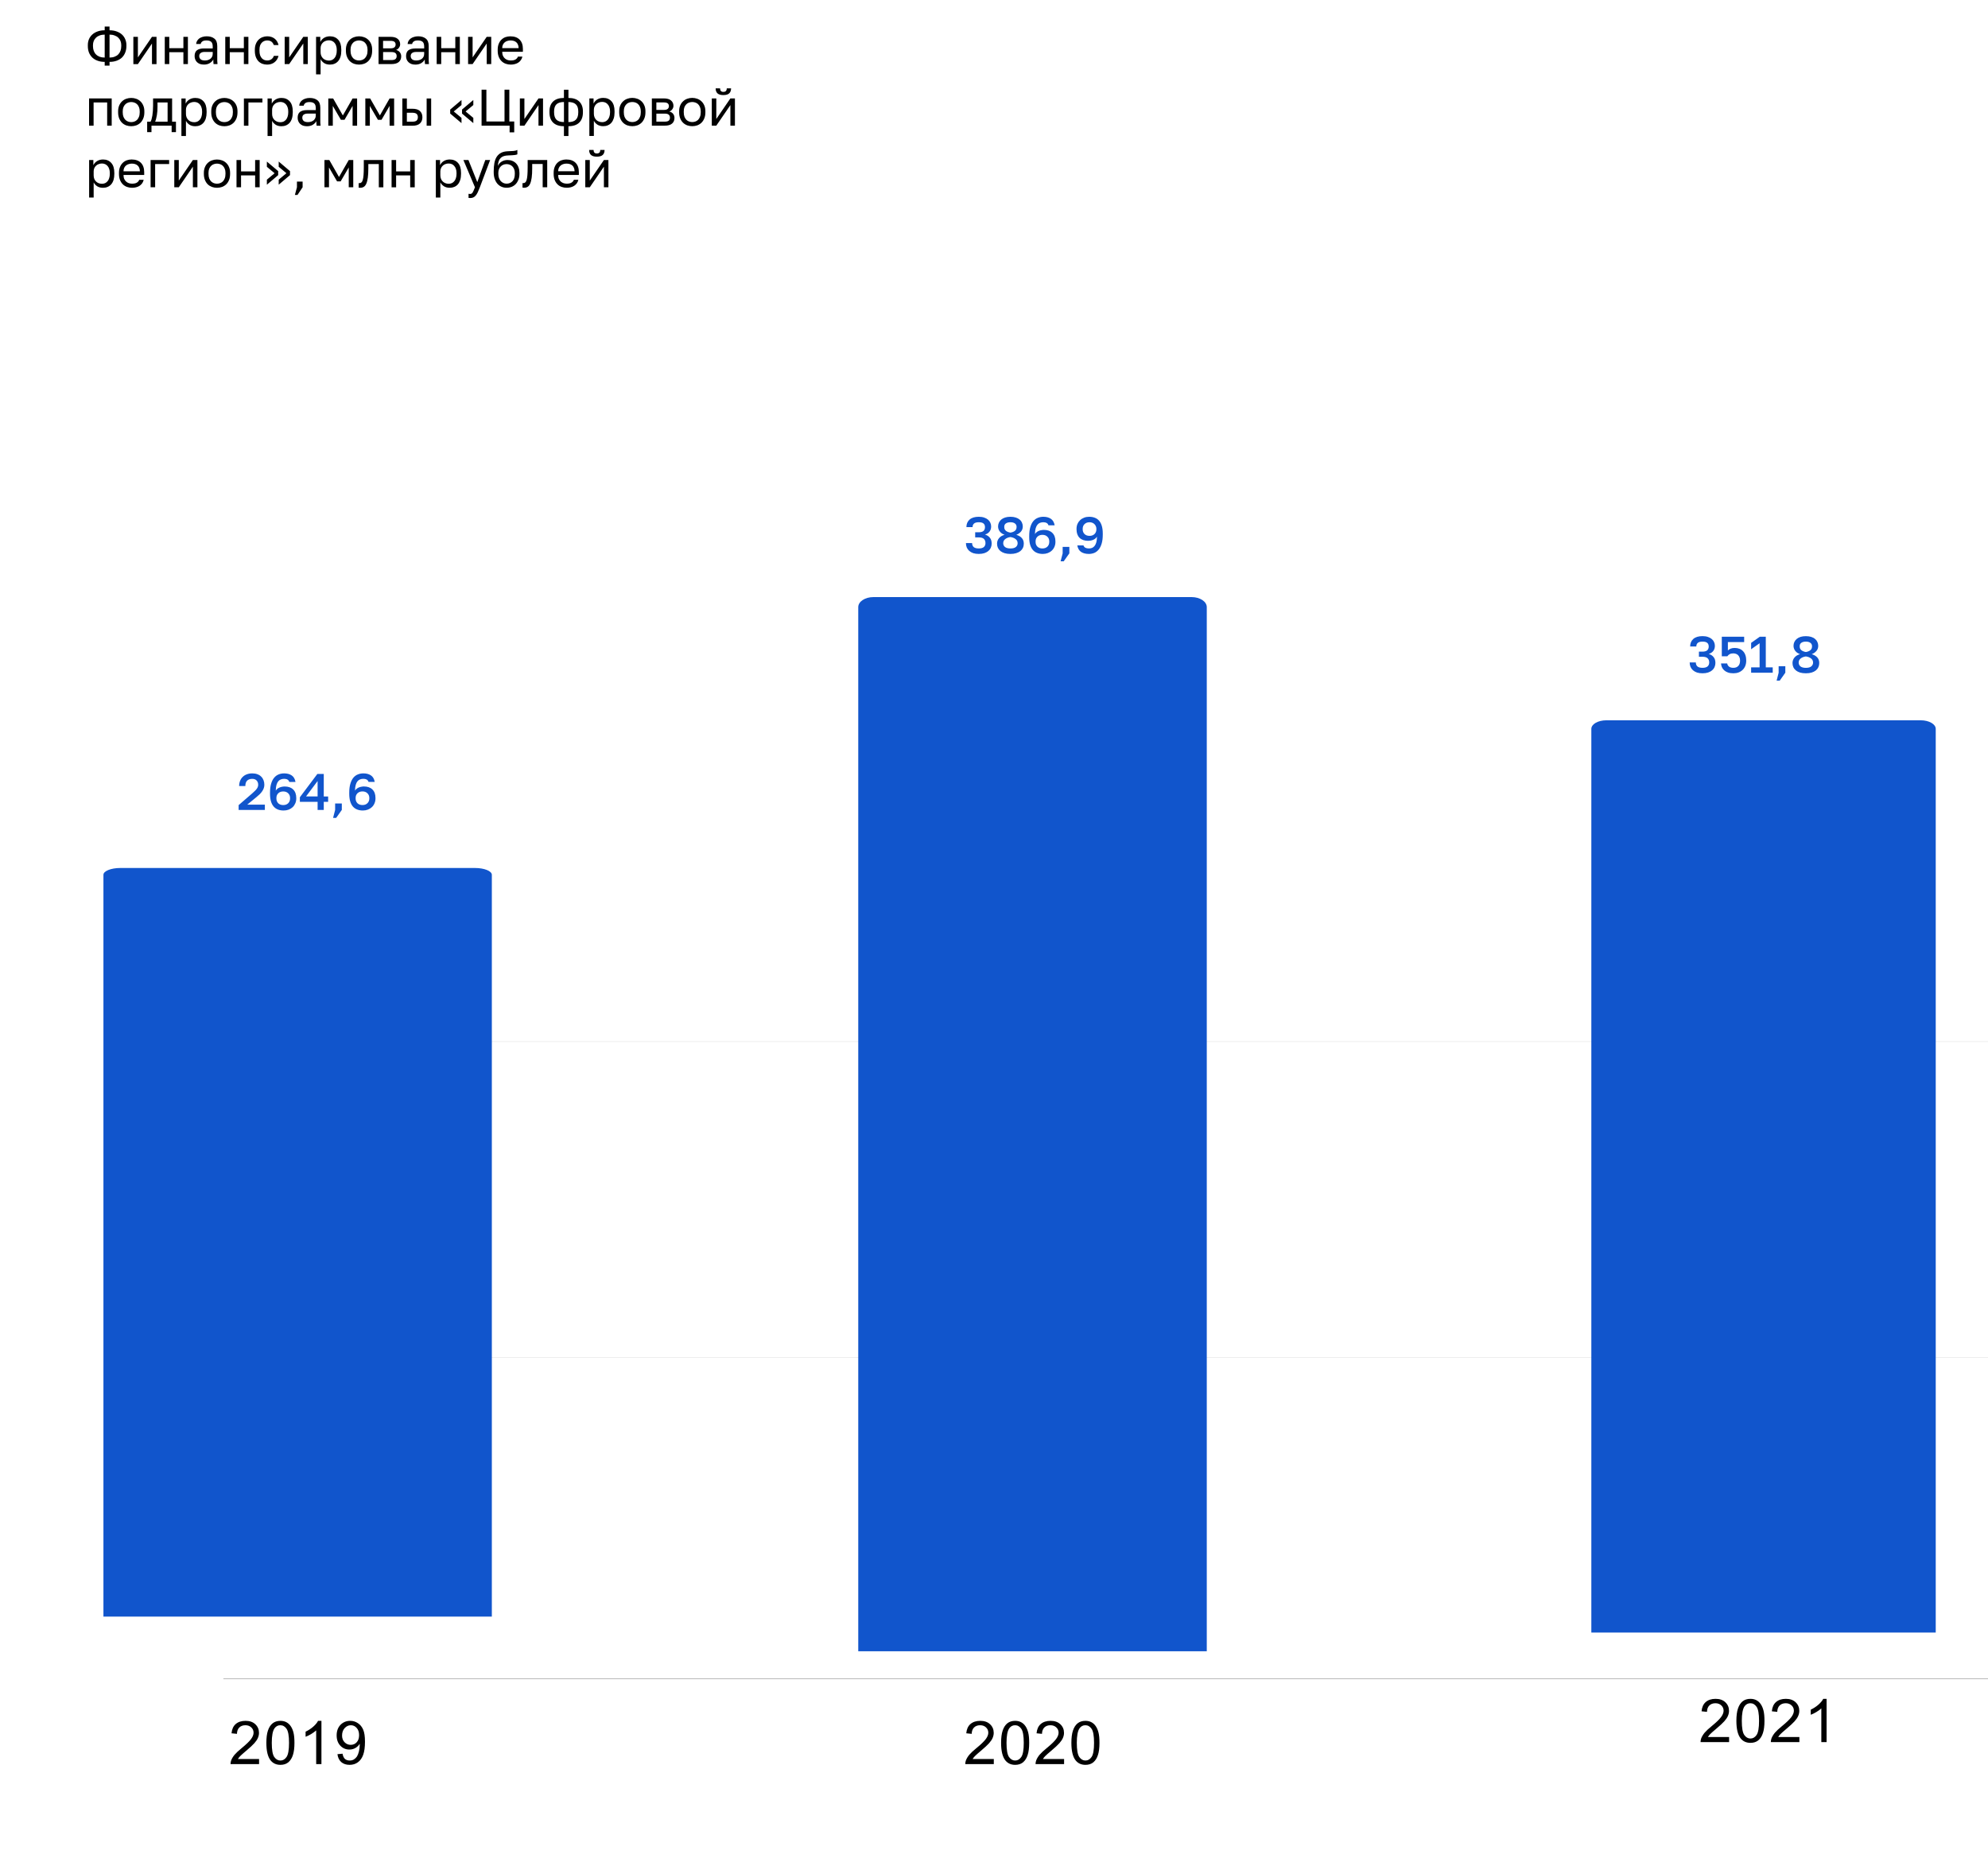 <svg version="1.2" xmlns="http://www.w3.org/2000/svg" viewBox="0 0 7227 6771" width="7227" height="6771">
	<title>Основной показатель (индикатор) подпрограммы «Цифровой регион»_ 2 (1)-svg</title>
	<style>
		.s0 { fill: none;stroke: #333333 } 
		.s1 { fill: none;stroke: #cccccc } 
		.s2 { fill: #1155cc } 
		.s3 { fill: #000000 } 
	</style>
	<path id="Layer" class="s0" d="m812.1 6104.9h9070.3"/>
	<path id="Layer" class="s1" d="m812.1 4936.8h9070.3"/>
	<path id="Layer" class="s1" d="m812.1 3787h9070.3"/>
	<path id="Layer" class="s2" d="m1788 5878h-1412v-2697.3c0-13.6 27.5-24.7 61.4-24.7h1289.2c33.9 0 61.4 11.1 61.4 24.8z"/>
	<path id="Layer" class="s2" d="m4387 6004h-1267v-3796.5c0-20.2 24.7-36.5 55.1-36.5h1156.8c30.4 0 55.1 16.3 55.1 36.5z"/>
	<path id="Layer" class="s2" d="m7037 5936h-1252v-3285.8c0-17.3 24.4-31.2 54.4-31.2h1143.2c30 0 54.4 13.9 54.4 31.2z"/>
	<path id="Layer" fill-rule="evenodd" class="s3" d="m941.8 6395.9v18.5h-103.8q0-6.8 2.3-13.4 4-10.5 12.5-20.8 8.9-10.3 25.4-23.7 25.7-21.1 34.5-33.3 9.1-12.3 9.1-23.1 0-11.4-8.2-19.1-8.3-8-21.4-8-14 0-22.3 8.2-8.2 8.3-8.5 23.1l-19.7-2q2-22.2 15.1-33.6 13.4-11.7 36-11.7 22.5 0 35.6 12.6 13.1 12.5 13.1 31 0 9.4-4 18.6-3.7 8.8-12.8 19.1-8.9 10-29.4 27.3-17.4 14.6-22.5 20-4.9 5.1-8 10.3zm26.5-58.8q0-27.9 5.7-44.7 5.7-17.2 16.9-26.3 11.4-9.1 28.5-9.1 12.5 0 21.9 5.1 9.7 5.2 16 14.9 6.3 9.4 9.7 23.1 3.4 13.6 3.4 37 0 27.7-5.7 44.5-5.4 16.8-16.8 26.3-11.1 9.1-28.5 9.1-22.6 0-35.7-16.3-15.4-19.4-15.4-63.6zm19.7 0q0 38.5 9.1 51.4 9.1 12.8 22.3 12.8 13.4 0 22.2-12.8 9.1-12.9 9.1-51.4 0-38.7-9.1-51.3-8.8-12.8-22.5-12.8-13.1 0-21.1 11.1-10 14.3-10 53zm180.5 77.3h-19.1v-122.6q-7.1 6.5-18.5 13.4-11.2 6.6-20 9.7v-18.5q16-7.7 27.9-18.3 12.3-10.8 17.4-21.1h12.3zm58.2-36.2l18.5-1.7q2.3 13.1 8.8 19.1 6.9 5.7 17.2 5.7 8.8 0 15.4-4 6.8-4.3 11.1-10.8 4.3-6.9 7.1-18.3 2.9-11.7 2.9-23.7 0-1.4 0-4-5.7 9.2-15.7 15.2-10 5.7-21.7 5.7-19.7 0-33.1-14-13.4-14.3-13.4-37.4 0-23.9 14-38.5 14.3-14.5 35.4-14.5 15.1 0 27.6 8.3 12.8 8.2 19.4 23.6 6.6 15.1 6.6 43.9 0 30-6.6 48-6.3 17.6-19.4 27-12.8 9.2-29.9 9.2-18.6 0-30.3-10-11.6-10.3-13.9-28.8zm78.7-69.3q0-16.6-8.9-26.2-8.5-9.7-21.1-9.7-12.8 0-22.5 10.5-9.4 10.3-9.4 27.1 0 14.8 9.1 24.2 9.1 9.4 22.3 9.5 13.4-0.1 21.9-9.5 8.6-9.4 8.6-25.9z"/>
	<path id="Layer" fill-rule="evenodd" class="s3" d="m3612.8 6395.9v18.5h-103.8q0-6.8 2.3-13.4 4-10.5 12.5-20.8 8.9-10.3 25.4-23.7 25.7-21.1 34.5-33.3 9.1-12.3 9.1-23.1 0-11.4-8.2-19.1-8.3-8-21.4-8-14 0-22.3 8.2-8.2 8.3-8.5 23.1l-19.7-2q2-22.2 15.1-33.6 13.4-11.7 35.9-11.7 22.6 0 35.7 12.6 13.1 12.5 13.1 31 0 9.4-4 18.6-3.7 8.8-12.8 19.1-8.9 10-29.4 27.3-17.4 14.6-22.5 20-4.9 5.1-8 10.3zm26.5-58.8q0-27.9 5.7-44.7 5.7-17.2 16.8-26.3 11.4-9.1 28.6-9.1 12.5 0 21.9 5.1 9.7 5.2 16 14.9 6.3 9.4 9.7 23.1 3.4 13.6 3.4 37 0 27.7-5.7 44.5-5.4 16.8-16.8 26.3-11.1 9.1-28.5 9.1-22.6 0-35.7-16.3-15.4-19.4-15.4-63.6zm19.7 0q0 38.5 9.1 51.4 9.1 12.8 22.3 12.8 13.4 0 22.2-12.8 9.1-12.9 9.1-51.4 0-38.7-9.1-51.3-8.8-12.8-22.5-12.8-13.1 0-21.1 11.1-10 14.3-10 53zm209.3 58.8v18.5h-103.8q0-6.8 2.3-13.4 4-10.5 12.5-20.8 8.9-10.3 25.4-23.7 25.7-21.1 34.5-33.3 9.1-12.3 9.1-23.1 0-11.4-8.2-19.1-8.3-8-21.4-8-14 0-22.3 8.2-8.2 8.3-8.5 23.1l-19.7-2q2-22.2 15.1-33.6 13.4-11.7 35.9-11.7 22.6 0 35.7 12.6 13.1 12.5 13.1 31 0 9.4-4 18.6-3.7 8.8-12.8 19.1-8.9 10-29.4 27.3-17.4 14.6-22.5 20-4.9 5.1-8 10.3zm26.5-58.8q0-27.9 5.7-44.7 5.7-17.2 16.8-26.3 11.4-9.1 28.6-9.1 12.5 0 21.9 5.1 9.7 5.2 16 14.9 6.3 9.4 9.7 23.1 3.4 13.6 3.4 37 0 27.7-5.7 44.5-5.4 16.8-16.8 26.3-11.1 9.1-28.5 9.1-22.6 0-35.7-16.3-15.4-19.4-15.4-63.6zm19.7 0q0 38.5 9.1 51.4 9.1 12.8 22.3 12.8 13.4 0 22.2-12.8 9.1-12.9 9.1-51.4 0-38.7-9.1-51.3-8.8-12.8-22.5-12.8-13.1 0-21.1 11.1-10 14.3-10 53z"/>
	<path id="Layer" fill-rule="evenodd" class="s3" d="m6285.8 6315.9v18.5h-103.8q0-6.8 2.3-13.4 4-10.5 12.5-20.8 8.9-10.3 25.4-23.7 25.7-21.1 34.5-33.3 9.1-12.3 9.1-23.1 0-11.4-8.2-19.1-8.3-8-21.4-8-14 0-22.3 8.2-8.2 8.3-8.5 23.1l-19.7-2q2-22.2 15.1-33.6 13.4-11.7 35.9-11.7 22.6 0 35.7 12.6 13.1 12.5 13.1 31 0 9.4-4 18.6-3.7 8.8-12.8 19.1-8.9 10-29.4 27.3-17.4 14.6-22.5 20-4.9 5.1-8 10.3zm26.5-58.8q0-27.9 5.7-44.7 5.7-17.2 16.8-26.3 11.4-9.1 28.6-9.1 12.5 0 21.9 5.1 9.7 5.2 16 14.9 6.3 9.4 9.7 23.1 3.4 13.6 3.4 37 0 27.7-5.7 44.5-5.4 16.8-16.8 26.3-11.1 9.1-28.5 9.1-22.6 0-35.7-16.3-15.4-19.4-15.4-63.6zm19.7 0q0 38.5 9.1 51.4 9.1 12.8 22.3 12.8 13.4 0 22.2-12.8 9.1-12.9 9.1-51.4 0-38.7-9.1-51.3-8.8-12.8-22.5-12.8-13.1 0-21.1 11.1-10 14.3-10 53zm209.3 58.8v18.5h-103.8q0-6.8 2.3-13.4 4-10.5 12.5-20.8 8.9-10.3 25.4-23.7 25.7-21.1 34.5-33.3 9.1-12.3 9.1-23.1 0-11.4-8.2-19.1-8.3-8-21.4-8-14 0-22.3 8.2-8.2 8.3-8.5 23.1l-19.7-2q2-22.2 15.1-33.6 13.4-11.7 35.9-11.7 22.6 0 35.7 12.6 13.1 12.5 13.1 31 0 9.4-4 18.6-3.7 8.8-12.8 19.1-8.9 10-29.4 27.3-17.4 14.6-22.5 20-4.9 5.1-8 10.3zm98.9 18.5h-19.1v-122.6q-7.1 6.5-18.5 13.4-11.1 6.6-20 9.7v-18.5q16-7.7 28-18.3 12.2-10.8 17.4-21.1h12.2z"/>
	<path id="Layer" fill-rule="evenodd" class="s3" d="m380.6 225q-14.4 0-25.8-4.2-11.4-4.1-19.2-11.5-7.9-7.7-12.2-18.2-4.1-10.6-4.1-23.5v-3.8q0-11.4 4.1-21.3 4.3-9.9 12.2-17 7.8-7.1 19.2-11.2 11.4-4.2 25.8-4.2v-13.6h17.6v13.6q14.4 0 25.8 4.2 11.4 4.1 19.3 11.2 7.8 7.1 11.9 17 4.3 9.9 4.3 21.3v3.8q0 12.9-4.3 23.5-4.1 10.5-11.9 18.2-7.9 7.4-19.3 11.5-11.4 4.2-25.8 4.2v13.6h-17.6zm60.2-61.1q0-8.1-2.8-15-2.8-6.9-8.2-12-5.4-5.2-13.5-8-7.8-3-18.1-3v83.4q10.3 0 18.1-3 8.1-3 13.5-8.4 5.4-5.4 8.2-13.1 2.8-7.7 2.8-17.2zm-102.8 3.7q0 9.6 2.8 17.2 2.8 7.7 8.2 13.1 5.4 5.5 13.3 8.5 8 2.9 18.3 2.9v-83.4q-10.3 0-18.3 3-7.9 2.8-13.3 8.1-5.4 5-8.2 11.9-2.8 7-2.8 15zm146.8-33.7h16.5v74.8l51.2-74.8h16.5v99.2h-16.5v-74.8l-51.2 74.8h-16.5zm114.2 0h16.4v41.3h51.3v-41.3h16.4v99.1h-16.4v-43.2h-51.3v43.2h-16.4zm142.4 100.9q-8.3 0-14.6-2.2-6.2-2.4-10.5-6.5-4.3-4.2-6.5-9.8-2.3-5.6-2.3-12.3 0-14.8 8.6-21.3 8.8-6.6 25.1-6.6h32.1v-6.7q0-12.7-5.8-17.6-5.6-4.8-17-4.8-10.6 0-15.5 4.1-4.9 3.9-5.4 8.9h-16.5q0.4-5.9 3.2-11 3-5.2 7.8-9 5.1-3.7 12-5.8 6.9-2.2 15.4-2.2 17.5 0 27.8 8.4 10.5 8.2 10.5 27.1c0 5.3 0 50.1 0 54.1q0.2 5.8 0.9 11.4h-14.4q-0.5-4.3-0.7-8.1-0.2-3.9-0.2-8.8-3.9 7.9-12.7 13.3-8.8 5.4-21.3 5.4zm3.5-14.9q5.8 0 10.9-1.5 5.2-1.7 9.1-4.7 3.9-3.2 6.2-7.7 2.2-4.4 2.2-10.4v-6.8h-29.3q-9.2 0-14.4 3.8-5.3 3.5-5.3 11.4 0 6.9 4.9 11.4 5 4.5 15.7 4.5zm74-86h16.4v41.3h51.2v-41.3h16.5v99.1h-16.5v-43.2h-51.2v43.2h-16.4zm152.4 101q-9.5 0-17.7-3-8.3-3.2-14.3-9.4-5.9-6.3-9.5-15.9-3.4-9.5-3.4-22.2v-3.8q0-11.9 3.8-21.1 3.7-9.2 9.9-15.2 6.2-6.1 14.2-9.1 8.2-3.2 17-3.2 8.8 0 15.7 2.4 7.1 2.5 12.2 6.8 5.2 4.3 8.4 10.1 3.4 5.8 4.9 12.5h-16.9q-1.5-3.6-3.5-6.6-1.9-3.1-4.9-5.4-2.8-2.2-6.7-3.5-3.9-1.3-9.2-1.3-5.4 0-10.4 2-5.1 1.9-9 6-4 3.9-6.4 10.3-2.2 6.3-2.2 15.3v3.8q0 9.5 2.2 16.4 2.4 6.7 6.4 11.1 3.9 4.1 9 6.1 5 1.9 10.4 1.9 9.2 0 15.4-4.5 6.3-4.5 8.9-12.3h16.9q-3.6 14.7-14.6 23.3-11.1 8.5-26.6 8.5zm63.6-101h16.4v74.8l51.3-74.8h16.4v99.1h-16.4v-74.8l-51.3 74.8h-16.4zm114.1 0h15.4v18.7q5-9.9 14-15.2 9.1-5.4 21.1-5.4 18.7 0 29.9 12.4 11.3 12.1 11.3 36.2v3.8q0 12.7-3 22.2-3 9.4-8.5 15.7-5.4 6.2-13 9.4-7.5 3.2-16.7 3.2-12.7 0-21.3-5.6-8.4-5.7-12.7-14.1v55.2h-16.5zm46.8 86.4q6 0 11.2-2.3 5.2-2.4 9-6.9 3.9-4.5 5.9-11.2 2.3-6.7 2.3-15.5v-3.8q0-8-2.3-14.4-2-6.3-5.9-10.6-3.8-4.5-9-6.7-5.2-2.3-11.2-2.3-6.8 0-12.4 2.3-5.6 2-9.5 5.9-3.9 3.8-6.2 9-2.2 5.2-2.2 11.2v15q0 6.7 2.2 12.3 2.3 5.6 6.2 9.6 3.9 3.9 9.5 6.1 5.6 2.3 12.4 2.3zm109.4 14.6q-9.5 0-18.1-3-8.6-3.2-15.2-9.4-6.5-6.3-10.4-15.9-4-9.5-4-22.2v-3.8q0-11.9 4-21.1 3.9-9.2 10.4-15.1 6.6-6.2 15.2-9.2 8.6-3.2 18.1-3.2 9.6 0 18.1 3.2 8.7 3 15.2 9.2 6.5 5.9 10.5 15.1 3.9 9.2 3.9 21.1v3.8q0 12.7-3.9 22.2-4 9.6-10.5 15.9-6.5 6.2-15.2 9.4-8.5 3-18.1 3zm0-15q5.6 0 11.2-1.9 5.6-2 9.9-6.1 4.3-4.3 7-11.1 2.8-6.7 2.8-16.4v-3.8q0-8.9-2.8-15.3-2.7-6.4-7-10.5-4.3-4.1-9.9-5.9-5.6-1.9-11.2-1.9-5.6 0-11.2 1.9-5.6 1.8-9.9 5.9-4.3 4.1-7.1 10.5-2.6 6.4-2.6 15.3v3.8q0 9.7 2.6 16.4 2.8 6.8 7.1 11.1 4.3 4.1 9.9 6.1 5.6 1.9 11.2 1.9zm71-86h43q18.3 0 26.9 7.7 8.6 7.4 8.6 19.4 0 3.2-1.1 6.6-1.1 3.1-3.2 5.9-1.8 2.8-4.6 4.9-2.7 2.1-6 3.2 9.1 2.2 13.8 8.6 4.9 6.1 4.9 14.6 0 12.9-8.6 20.5-8.6 7.7-27 7.7h-46.7zm46.7 84.5q10.5 0 14.8-3.7 4.3-3.8 4.3-10.7 0-7.1-4.3-10.8-4.3-3.9-14.8-3.9h-30.2v29.1zm-3.8-42.6q10.7 0 14.8-3.8 4.3-3.7 4.3-10.2 0-6.2-4.3-9.8-4.1-3.5-14.8-3.5h-26.5v27.3zm90.9 59.1q-8.2 0-14.6-2.3-6.1-2.4-10.4-6.5-4.3-4.1-6.6-9.7-2.2-5.6-2.2-12.4 0-14.7 8.6-21.3 8.8-6.5 25.1-6.5h32.1v-6.8q0-12.7-5.8-17.5-5.6-4.9-17-4.9-10.7 0-15.5 4.1-4.9 3.9-5.4 9h-16.5q0.4-6 3.2-11.1 3-5.2 7.8-8.9 5.1-3.8 12-5.8 6.9-2.3 15.3-2.3 17.6 0 27.9 8.4 10.5 8.3 10.5 27.2c0 5.2 0 50 0 54q0.2 5.8 0.9 11.4h-14.4q-0.6-4.3-0.7-8-0.2-4-0.2-8.8-4 7.8-12.7 13.3-8.8 5.4-21.4 5.4zm3.6-15q5.8 0 10.8-1.5 5.3-1.7 9.2-4.6 3.9-3.2 6.2-7.7 2.2-4.5 2.2-10.5v-6.7h-29.4q-9.1 0-14.3 3.7-5.3 3.6-5.3 11.4 0 6.9 4.9 11.4 5 4.5 15.7 4.5zm73.9-86h16.5v41.3h51.2v-41.3h16.5v99.1h-16.5v-43.2h-51.2v43.2h-16.5zm114.2 0h16.4v74.8l51.3-74.8h16.4v99.1h-16.4v-74.8l-51.3 74.8h-16.4zm155.2 101q-9.5 0-18.1-3-8.6-3-15.1-9.2-6.6-6.3-10.5-15.8-3.9-9.6-3.9-22.5v-3.7q0-12.4 3.7-21.3 3.7-9.2 9.9-15.2 6.4-6.2 14.6-9.2 8.4-2.9 17.6-2.9 21.9 0 33.8 11.9 12 12 12 33.9v10.4h-75.2q0 8.8 2.8 14.8 2.8 6 7.3 9.7 4.5 3.8 9.9 5.5 5.6 1.6 11.2 1.6 11.3 0 17.2-3.7 6.2-3.7 8.8-10.3h16.1q-1.5 7.1-5.4 12.5-3.7 5.5-9.4 9.2-5.4 3.6-12.5 5.4-6.9 1.9-14.8 1.9zm-0.9-87.9q-5.8 0-11.2 1.7-5.4 1.5-9.7 5-4.1 3.4-6.8 8.6-2.6 5.3-2.6 12.6h59.7q-0.2-7.7-2.6-12.9-2.3-5.5-6.2-8.6-4-3.4-9.4-4.9-5.2-1.5-11.2-1.5zm-1532.2 210.9h82.3v99.1h-16.5v-84.5h-49.3v84.5h-16.5zm153.3 101q-9.5 0-18.2-3-8.6-3.2-15.1-9.3-6.5-6.4-10.5-15.9-3.9-9.6-3.9-22.3v-3.7q0-12 3.9-21.1 4-9.2 10.5-15.2 6.5-6.2 15.1-9.2 8.7-3.1 18.2-3.1 9.5 0 18.1 3.1 8.6 3 15.2 9.2 6.5 6 10.4 15.2 4 9.1 4 21.1v3.7q0 12.7-4 22.3-3.9 9.5-10.4 15.9-6.6 6.1-15.2 9.3-8.6 3-18.1 3zm0-14.9q5.6 0 11.2-1.9 5.6-2.1 9.9-6.2 4.3-4.3 6.9-11 2.8-6.8 2.8-16.5v-3.7q0-9-2.8-15.4-2.6-6.3-6.9-10.4-4.3-4.1-9.9-6-5.6-1.9-11.2-1.9-5.6 0-11.2 1.9-5.6 1.9-9.9 6-4.3 4.1-7.1 10.4-2.7 6.4-2.7 15.4v3.7q0 9.7 2.7 16.5 2.8 6.7 7.1 11 4.3 4.1 9.9 6.2 5.6 1.9 11.2 1.9zm57.9-1.5h12.2q2-2.8 3.7-8.6 1.7-5.8 3-13.7 1.3-7.9 1.9-17 0.7-9.4 0.7-19.1v-26.2h69.2v84.6h14v37.9h-15.7v-23.4h-73.3v23.4h-15.7zm74.3 0v-69.9h-36.7v15.3q0 7.9-0.5 15.7-0.6 7.7-1.7 14.8-1.2 6.9-2.8 13.3-1.5 6.1-3.6 10.8zm50.2-84.5h15.4v18.7q5-9.9 14-15.2 9.1-5.4 21.1-5.4 18.7 0 29.9 12.4 11.2 12.1 11.2 36.2v3.8q0 12.7-2.9 22.2-3 9.4-8.5 15.7-5.4 6.2-13.1 9.4-7.4 3.2-16.6 3.2-12.7 0-21.3-5.6-8.4-5.6-12.7-14.1v55.2h-16.5zm46.8 86.4q6 0 11.2-2.2 5.2-2.5 9-7 3.9-4.5 5.9-11.2 2.3-6.7 2.3-15.5v-3.7q0-8.1-2.3-14.4-2-6.4-5.9-10.7-3.8-4.5-9-6.7-5.2-2.3-11.2-2.3-6.8 0-12.4 2.3-5.6 2-9.5 5.9-3.9 3.8-6.2 9-2.2 5.3-2.2 11.2v15q0 6.7 2.2 12.3 2.3 5.7 6.2 9.6 3.9 3.9 9.5 6.2 5.6 2.2 12.4 2.2zm109.4 14.6q-9.5 0-18.1-3-8.6-3.2-15.2-9.4-6.5-6.3-10.5-15.9-3.9-9.5-3.9-22.2v-3.7q0-12 3.9-21.2 4-9.1 10.5-15.1 6.6-6.2 15.2-9.2 8.6-3.2 18.1-3.2 9.5 0 18.1 3.2 8.6 3 15.2 9.2 6.5 6 10.5 15.1 3.9 9.2 3.9 21.2v3.7q0 12.7-3.9 22.2-4 9.6-10.5 15.9-6.6 6.2-15.2 9.4-8.6 3-18.1 3zm0-15q5.6 0 11.2-1.8 5.6-2.1 9.9-6.2 4.3-4.3 7-11.1 2.8-6.7 2.8-16.4v-3.7q0-9-2.8-15.4-2.7-6.3-7-10.5-4.3-4.1-9.9-5.9-5.6-1.9-11.2-1.9-5.6 0-11.2 1.9-5.6 1.8-9.9 5.9-4.3 4.2-7.1 10.5-2.6 6.4-2.6 15.4v3.7q0 9.7 2.6 16.4 2.8 6.8 7.1 11.1 4.3 4.1 9.9 6.2 5.6 1.8 11.2 1.8zm71-86h67.3v14.6h-50.9v84.5h-16.4zm86 0h15.3v18.7q5.1-9.9 14.1-15.1 9.1-5.5 21.1-5.5 18.7 0 29.9 12.4 11.2 12.1 11.2 36.3v3.7q0 12.7-3 22.3-2.9 9.3-8.4 15.7-5.4 6.1-13.1 9.3-7.4 3.2-16.6 3.2-12.7 0-21.3-5.6-8.4-5.6-12.7-14v55.1h-16.5zm46.8 86.4q5.9 0 11.2-2.2 5.2-2.5 8.9-6.9 4-4.5 6-11.3 2.3-6.7 2.3-15.5v-3.7q0-8.1-2.3-14.4-2-6.4-6-10.7-3.7-4.5-8.9-6.7-5.3-2.3-11.2-2.3-6.8 0-12.4 2.3-5.6 2-9.5 6-4 3.7-6.2 8.9-2.2 5.3-2.2 11.3v14.9q0 6.8 2.2 12.4 2.2 5.6 6.2 9.5 3.9 3.9 9.5 6.2 5.6 2.2 12.4 2.2zm96.5 14.6q-8.2 0-14.6-2.2-6.2-2.5-10.5-6.6-4.3-4.1-6.5-9.7-2.3-5.6-2.3-12.4 0-14.7 8.6-21.3 8.8-6.5 25.1-6.5h32.2v-6.7q0-12.8-5.8-17.6-5.6-4.9-17-4.9-10.7 0-15.6 4.1-4.8 4-5.4 9h-16.4q0.3-6 3.1-11 3-5.3 7.9-9 5-3.7 12-5.8 6.9-2.2 15.3-2.2 17.6 0 27.9 8.4 10.4 8.2 10.4 27.1c0 5.2 0 50 0 54q0.2 5.8 1 11.4h-14.4q-0.6-4.3-0.8-8-0.2-3.9-0.2-8.8-3.9 7.9-12.7 13.3-8.8 5.4-21.3 5.4zm3.5-15q5.8 0 10.9-1.5 5.2-1.6 9.2-4.6 3.9-3.2 6.1-7.7 2.3-4.5 2.3-10.5v-6.7h-29.4q-9.2 0-14.4 3.7-5.2 3.6-5.2 11.4 0 7 4.8 11.5 5.1 4.4 15.7 4.4zm74-86h17.6l35.3 61.7 35.4-61.7h16.4v99.1h-16.4v-72l-29.4 50.5h-13.1l-29.4-50.5v72h-16.4zm134.6 0h17.6l35.3 61.7 35.3-61.7h16.5v99.1h-16.5v-72l-29.3 50.5h-13.1l-29.4-50.5v72h-16.4zm134.6 0h16.4v37.4h20q18.7 0 27.5 8.3 9 8.2 9 22.8 0 14.2-9 22.4-8.8 8.3-27.5 8.3h-36.4zm35.5 84.5q11.6 0 16.3-4.1 4.6-4.2 4.6-12.2 0-8-4.6-12.1-4.7-4.2-16.3-4.2h-19.1v32.6zm52.8-84.5h16.4v99.1h-16.4zm85.6 54.9v-14.5l41.1-34.8v18.3l-28.1 23.4 28.1 23.3v19.1zm43 0v-14.6l41.1-34.7v18.3l-28 23.4 28 23.3v19.1zm173 44.1h-101.9v-130.9h17.5v115.6h65.9v-115.6h17.5v115.6h17.8v39.6h-16.8zm37.3-99.1h16.5v74.8l51.2-74.8h16.5v99.1h-16.5v-74.8l-51.2 74.8h-16.5zm160.2 101q-25.8 0-39.3-13.1-13.3-13.1-13.3-37.2v-3.7q0-23 13.3-35.9 13.5-12.9 39.3-12.9v-29.9h16.4v29.9q25.8 0 39.1 12.9 13.5 12.9 13.5 35.9v3.7q0 24.1-13.5 37.2-13.3 13.1-39.1 13.1v35.6h-16.4zm52.1-54.1q0-17-8.8-25.4-8.6-8.4-27.1-8.4v72.9q18.5 0 27.1-8.6 8.8-8.6 8.8-26.7zm-87.9 3.7q0 18.1 8.6 26.7 8.8 8.6 27.3 8.6v-72.9q-18.5 0-27.3 8.4-8.6 8.4-8.6 25.5zm128.2-50.7h15.3v18.7q5.1-9.9 14-15.2 9.2-5.4 21.2-5.4 18.7 0 29.9 12.3 11.2 12.2 11.2 36.3v3.8q0 12.7-3 22.2-3 9.4-8.4 15.7-5.4 6.2-13.1 9.4-7.5 3.2-16.6 3.2-12.7 0-21.4-5.7-8.4-5.6-12.7-14v55.2h-16.4zm46.7 86.4q6 0 11.2-2.3 5.3-2.4 9-6.9 4-4.5 6-11.2 2.3-6.7 2.3-15.5v-3.8q0-8-2.3-14.4-2-6.3-6-10.6-3.7-4.5-9-6.8-5.2-2.2-11.2-2.2-6.7 0-12.3 2.2-5.6 2.1-9.6 6-3.9 3.8-6.1 9-2.3 5.2-2.3 11.2v15q0 6.7 2.3 12.3 2.2 5.6 6.1 9.6 4 3.9 9.6 6.1 5.6 2.3 12.3 2.3zm109.5 14.6q-9.6 0-18.2-3-8.6-3.2-15.1-9.4-6.6-6.3-10.5-15.9-3.9-9.5-3.9-22.2v-3.8q0-11.9 3.9-21.1 3.9-9.2 10.5-15.1 6.5-6.2 15.1-9.2 8.6-3.2 18.2-3.2 9.5 0 18.1 3.2 8.6 3 15.2 9.2 6.5 5.9 10.4 15.1 4 9.2 4 21.1v3.8q0 12.7-4 22.2-3.9 9.6-10.4 15.9-6.6 6.2-15.2 9.4-8.6 3-18.1 3zm0-15q5.6 0 11.2-1.9 5.6-2 9.9-6.1 4.3-4.3 6.9-11.1 2.8-6.7 2.8-16.4v-3.8q0-8.9-2.8-15.3-2.6-6.4-6.9-10.5-4.3-4.1-9.9-6-5.6-1.8-11.2-1.8-5.6 0-11.3 1.8-5.6 1.9-9.9 6-4.3 4.1-7.1 10.5-2.6 6.4-2.6 15.3v3.8q0 9.7 2.6 16.4 2.8 6.8 7.1 11.1 4.3 4.1 9.9 6.1 5.7 1.9 11.3 1.9zm71-86h43q18.3 0 26.9 7.7 8.6 7.4 8.6 19.4 0 3.2-1.1 6.5-1.1 3.2-3.2 6-1.9 2.8-4.7 4.9-2.6 2-6 3.2 9.2 2.2 13.9 8.6 4.8 6.1 4.8 14.6 0 12.9-8.6 20.5-8.6 7.7-26.9 7.7h-46.7zm46.7 84.5q10.5 0 14.8-3.7 4.3-3.8 4.3-10.7 0-7.1-4.3-10.8-4.3-4-14.8-4h-30.3v29.2zm-3.7-42.6q10.6 0 14.7-3.8 4.3-3.7 4.3-10.2 0-6.2-4.3-9.8-4.1-3.5-14.7-3.5h-26.6v27.3zm103.9 59.1q-9.6 0-18.2-3-8.6-3.2-15.1-9.4-6.6-6.3-10.5-15.9-3.9-9.5-3.9-22.2v-3.8q0-11.9 3.9-21.1 3.9-9.1 10.5-15.1 6.5-6.2 15.1-9.2 8.6-3.2 18.2-3.2 9.5 0 18.1 3.2 8.6 3 15.2 9.2 6.5 6 10.4 15.1 4 9.2 4 21.1v3.8q0 12.7-4 22.2-3.9 9.6-10.4 15.9-6.6 6.2-15.2 9.4-8.6 3-18.1 3zm0-15q5.6 0 11.2-1.9 5.6-2 9.9-6.1 4.3-4.3 6.9-11.1 2.8-6.7 2.8-16.4v-3.8q0-8.9-2.8-15.3-2.6-6.3-6.9-10.5-4.3-4.1-9.9-5.9-5.6-1.9-11.2-1.9-5.6 0-11.3 1.9-5.6 1.8-9.9 5.9-4.3 4.2-7.1 10.5-2.6 6.4-2.6 15.3v3.8q0 9.7 2.6 16.4 2.8 6.8 7.1 11.1 4.3 4.1 9.9 6.1 5.7 1.9 11.3 1.9zm71-86h16.4v74.8l51.2-74.8h16.5v99.1h-16.5v-74.8l-51.2 74.8h-16.4zm42-12.1q-14.6 0-21.3-6.2-6.7-6.4-6.7-18.2h16.1q0 12.8 11.9 12.8 12.4 0 12.4-12.8h15.7q0 11.8-6.8 18.2-6.7 6.2-21.3 6.2zm-2305.6 236.1h15.4v18.7q5-9.9 14-15.1 9.1-5.5 21.1-5.5 18.7 0 29.9 12.4 11.2 12.1 11.2 36.3v3.7q0 12.7-2.9 22.2-3 9.4-8.5 15.8-5.4 6.1-13.1 9.3-7.4 3.2-16.6 3.2-12.7 0-21.3-5.6-8.4-5.6-12.7-14v55.1h-16.5zm46.8 86.4q5.9 0 11.2-2.2 5.2-2.5 9-7 3.9-4.4 5.9-11.2 2.3-6.7 2.3-15.5v-3.7q0-8.1-2.3-14.4-2-6.4-5.9-10.7-3.8-4.5-9-6.7-5.3-2.3-11.2-2.3-6.8 0-12.4 2.3-5.6 2-9.5 6-3.9 3.7-6.2 8.9-2.2 5.3-2.2 11.3v14.9q0 6.7 2.2 12.4 2.3 5.6 6.2 9.5 3.9 3.9 9.5 6.2 5.6 2.2 12.4 2.2zm109.4 14.6q-9.5 0-18.1-3-8.6-3-15.2-9.2-6.5-6.3-10.5-15.9-3.9-9.5-3.9-22.4v-3.7q0-12.4 3.8-21.4 3.7-9.1 9.9-15.1 6.3-6.2 14.6-9.2 8.4-3 17.5-3 21.9 0 33.9 12 11.9 12 12 33.9v10.4h-75.2q0 8.8 2.8 14.8 2.8 6 7.3 9.7 4.5 3.8 9.9 5.5 5.6 1.6 11.2 1.6 11.2 0 17.2-3.7 6.2-3.7 8.8-10.3h16.1q-1.5 7.1-5.4 12.5-3.8 5.5-9.4 9.2-5.4 3.6-12.5 5.4-6.9 1.9-14.8 1.9zm-0.9-87.9q-5.8 0-11.2 1.7-5.5 1.5-9.8 5-4.1 3.4-6.7 8.6-2.6 5.3-2.6 12.6h59.6q-0.2-7.7-2.6-12.9-2.2-5.5-6.2-8.6-3.9-3.4-9.3-4.9-5.2-1.5-11.2-1.5zm68.2-13.1h67.4v14.6h-50.9v84.5h-16.5zm86.1 0h16.4v74.8l51.2-74.8h16.5v99.1h-16.5v-74.8l-51.2 74.8h-16.4zm155.2 101q-9.5 0-18.1-3-8.6-3.2-15.2-9.3-6.5-6.4-10.4-15.9-4-9.6-4-22.3v-3.7q0-12 4-21.1 3.9-9.2 10.4-15.2 6.6-6.2 15.2-9.2 8.6-3.1 18.1-3.1 9.6 0 18.2 3.1 8.6 3 15.1 9.2 6.6 6 10.5 15.2 3.9 9.1 3.9 21.1v3.7q0 12.7-3.9 22.3-3.9 9.5-10.5 15.9-6.5 6.1-15.1 9.3-8.6 3-18.2 3zm0-14.9q5.6 0 11.2-1.9 5.7-2.1 10-6.2 4.3-4.3 6.9-11 2.8-6.7 2.8-16.5v-3.7q0-9-2.8-15.3-2.6-6.4-6.9-10.5-4.3-4.1-10-6-5.6-1.9-11.2-1.9-5.6 0-11.2 1.9-5.6 1.9-9.9 6-4.3 4.1-7.1 10.5-2.6 6.3-2.6 15.3v3.7q0 9.8 2.6 16.5 2.8 6.7 7.1 11 4.3 4.1 9.9 6.2 5.6 1.9 11.2 1.9zm71-86.1h16.5v41.4h51.2v-41.4h16.5v99.1h-16.5v-43.2h-51.2v43.2h-16.5zm151.5 40.4v14.6l-41.1 34.8v-18.3l28.1-23.4-28.1-23.4v-19zm43 0v14.5l-41.1 34.8v-18.3l28-23.4-28-23.4v-19zm25.2 58.7v-20.6h20.6v20.6l-18.7 28h-9.4zm100-99.1h17.6l35.3 61.7 35.4-61.7h16.4v99.1h-16.4v-72l-29.4 50.5h-13.1l-29.3-50.5v72h-16.5zm129.9 101q-2.8 0-5.6-0.5v-16.5q1 0.2 2.8 0.2 4.1 0 7.1-2.6 3.2-2.6 5.1-9.2 1.9-6.5 2.8-17.8 0.9-11.2 0.9-28.4v-26.2h71.1v99.2h-16.5v-84.6h-38.1v15.4q0 20.7-1.9 34.4-1.9 13.6-5.6 21.8-3.6 8.1-9.2 11.5-5.6 3.3-12.9 3.3zm114.1-101h16.5v41.4h51.2v-41.4h16.5v99.2h-16.5v-43.2h-51.2v43.2h-16.5zm160.9 0h15.3v18.7q5.1-10 14-15.2 9.2-5.4 21.2-5.4 18.7 0 29.9 12.3 11.2 12.2 11.2 36.3v3.7q0 12.8-3 22.3-3 9.3-8.4 15.7-5.4 6.2-13.1 9.4-7.5 3.1-16.6 3.1-12.7 0-21.3-5.6-8.5-5.6-12.8-14v55.2h-16.4zm46.7 86.4q6 0 11.3-2.3 5.2-2.4 8.9-6.9 4-4.5 6-11.2 2.3-6.8 2.3-15.5v-3.8q0-8-2.3-14.4-2-6.3-6-10.6-3.7-4.5-8.9-6.8-5.3-2.2-11.3-2.2-6.7 0-12.3 2.2-5.6 2.1-9.5 6-4 3.7-6.2 9-2.3 5.2-2.3 11.2v15q0 6.7 2.3 12.3 2.2 5.6 6.2 9.5 3.9 4 9.5 6.2 5.6 2.3 12.3 2.3zm77.8 51.9q-2.8 0-5.6-0.5v-15q2.8 0.6 5.6 0.6 2.8 0 4.8-1 2.1-0.9 4-3.5 1.8-2.6 3.9-7.5 2.2-4.7 5-12.3l-42-99.1h18.3l32.2 80.4 29.1-80.4h17.6l-37.4 99.1q-3.9 10.4-7.5 17.9-3.5 7.5-7.6 12.2-4 4.8-8.8 6.9-4.9 2.2-11.6 2.2zm132.7-37.4q-10 0-18.5-3.7-8.5-3.7-14.8-10.8-6.2-7.3-9.9-17.8-3.6-10.5-3.6-23.8v-3.7q0-16.8 2.4-29.9 2.5-13.3 8.3-22.5 6-9.3 15.5-14.5 9.7-5.3 24.3-6 11.8-0.6 20.6-1 8.8-0.5 14.9-3.7v15.9q-3 1.7-11 2.6-7.9 0.9-21.7 1.3-9 0.2-15.9 2.3-6.7 2-11.6 6.5-4.7 4.5-7.5 11.8-2.6 7.1-3.3 17.6 4.5-9.9 13.8-15.7 9.4-5.8 21.7-5.8 9.5 0 17.4 3.3 7.8 3.2 13.5 9.2 5.8 6 8.9 14.8 3.2 8.6 3.2 19.4v3.8q0 11.5-3.5 20.9-3.6 9.2-9.8 15.9-6.1 6.5-14.7 10.1-8.6 3.5-18.7 3.5zm0-14.9q13.1 0 21.5-9 8.4-9.2 8.4-26.5v-3.8q0-7.3-2.3-13.1-2.2-5.8-6.1-9.9-4-4.3-9.6-6.5-5.4-2.3-11.9-2.3-6.6 0-12.2 2.3-5.4 2.2-9.3 6.5-4 4.1-6.2 9.9-2.3 5.8-2.3 13.1v3.8q0 8.2 2.3 14.9 2.4 6.6 6.5 11.2 4.1 4.5 9.6 7 5.4 2.4 11.6 2.4zm63.5 14.9q-2.8 0-5.6-0.5v-16.5q1 0.2 2.8 0.2 4.1 0 7.1-2.6 3.2-2.6 5.1-9.2 1.9-6.5 2.8-17.7 0.9-11.3 0.9-28.5v-26.1h71.1v99.1h-16.5v-84.6h-38.1v15.4q0 20.7-1.9 34.4-1.9 13.6-5.6 21.9-3.6 8-9.2 11.4-5.6 3.3-12.9 3.3zm155.2 0q-9.5 0-18.1-2.9-8.6-3-15.1-9.2-6.6-6.4-10.5-15.9-3.9-9.5-3.9-22.4v-3.8q0-12.3 3.7-21.3 3.7-9.2 9.9-15.2 6.4-6.1 14.6-9.1 8.4-3 17.6-3 21.8 0 33.8 12 12 11.9 12 33.8v10.5h-75.2q0 8.8 2.8 14.8 2.8 5.9 7.3 9.7 4.5 3.7 9.9 5.4 5.6 1.7 11.2 1.7 11.3 0 17.2-3.8 6.2-3.7 8.8-10.2h16.1q-1.5 7.1-5.4 12.5-3.8 5.4-9.4 9.1-5.4 3.6-12.5 5.5-6.9 1.8-14.8 1.8zm-0.9-87.8q-5.8 0-11.2 1.6-5.4 1.5-9.7 5.1-4.2 3.3-6.8 8.6-2.6 5.2-2.6 12.5h59.7q-0.2-7.7-2.7-12.9-2.2-5.4-6.1-8.6-4-3.4-9.4-4.9-5.2-1.4-11.2-1.4zm68.3-13.1h16.4v74.8l51.3-74.8h16.4v99.1h-16.4v-74.8l-51.3 74.8h-16.4zm42-12.2q-14.5 0-21.3-6.2-6.7-6.3-6.7-18.1h16.1q0 12.7 11.9 12.7 12.4 0 12.4-12.7h15.7q0 11.8-6.7 18.1-6.8 6.2-21.4 6.2z"/>
	<path id="Layer" fill-rule="evenodd" class="s2" d="m867.5 2927.4l48.9-42.2q5.9-5.3 10.1-9.4 4.3-4.1 6.9-7.7 2.8-3.7 3.9-7.3 1.3-3.5 1.3-7.4 0-9.6-5.8-15.6-5.6-5.9-15.7-5.9-12 0-18.7 6.5-6.5 6.4-6.5 19.6h-22.5q0-10.2 3.4-18.7 3.3-8.6 9.5-14.5 6.2-6.2 15-9.4 8.8-3.4 19.8-3.4 10.7 0 18.9 3.2 8.2 3 13.6 8.6 5.6 5.4 8.5 13.1 2.9 7.5 2.9 16.5 0 6.7-2.2 12.7-2.1 6-6 11.4-3.7 5.4-9.1 10.7-5.3 5.2-11.6 10.2l-33.3 27.2h64.1v19.4h-95.4zm163.6 19.6q-11.6 0-20.7-3.5-9.2-3.6-15.7-11.1-6.4-7.4-9.7-18.8-3.4-11.6-3.4-27.5v-3.8q0-19 3.9-32.3 3.9-13.5 10.9-21.9 6.9-8.4 16.2-12.2 9.4-3.9 20.4-3.9 16.7 0 27.5 7.5 10.8 7.3 13.7 23.6h-22.5q-2-6-6.7-8.6-4.7-2.7-12-2.7-6.3 0-11.8 2.1-5.4 1.9-9.5 6.7-4.1 4.9-6.6 13.3-2.4 8.2-2.6 20.9 2.5-4.1 6-6.9 3.8-3 8-4.6 4.5-1.9 9.2-2.7 4.7-0.9 9.2-0.9 19.8 0 30.8 10.8 11.3 10.9 11.3 30.9v1.9q0 9.7-3.6 17.7-3.4 8.1-9.5 13.9-6.2 5.8-14.6 9-8.4 3.1-18.2 3.1zm-1.5-19.8q11.3 0 18-6.5 6.9-6.8 6.9-17.4v-1.9q0-10.5-6.9-17-6.7-6.7-18-6.7-11.2 0-18.1 6.7-6.7 6.5-6.7 17v1.9q0 10.6 6.7 17.4 6.9 6.5 18.1 6.5zm125-11.8h-64.5v-16.6l63.6-84.7h23.3v81.9h15.9v19.4h-15.9v29.6h-22.4zm0-19.5v-56.1l-42.1 56.1zm63.7 49v-23.5h24.3v23.5l-20.6 29h-11.2zm100.9 2.1q-11.6 0-20.8-3.6-9.1-3.5-15.7-11-6.3-7.5-9.7-18.9-3.4-11.6-3.4-27.5v-3.7q0-19.1 4-32.4 3.9-13.4 10.8-21.9 6.9-8.4 16.3-12.1 9.3-3.9 20.4-3.9 16.6 0 27.4 7.4 10.9 7.3 13.7 23.6h-22.4q-2.1-6-6.8-8.6-4.7-2.6-11.9-2.6-6.4 0-11.8 2-5.5 1.9-9.6 6.8-4.1 4.8-6.5 13.2-2.5 8.3-2.6 21 2.4-4.1 6-6.9 3.7-3 8-4.7 4.5-1.9 9.2-2.6 4.6-1 9.1-1 19.8 0 30.9 10.9 11.2 10.8 11.2 30.8v1.9q0 9.7-3.6 17.8-3.3 8-9.5 13.8-6.2 5.8-14.6 9-8.4 3.2-18.1 3.2zm-1.5-19.9q11.2 0.1 17.9-6.5 7-6.7 7-17.4v-1.9q0-10.4-7-17-6.7-6.7-17.9-6.7-11.2 0-18.2 6.7-6.7 6.6-6.7 17v1.9q0 10.7 6.7 17.4 7 6.6 18.2 6.5z"/>
	<path id="Layer" fill-rule="evenodd" class="s2" d="m3558.2 2014.1q-11.4 0-20.2-2.8-8.6-3-14.6-8.3-5.8-5.2-8.9-12.3-3-7.3-3-16.1h22.4q0 9.4 5.8 14.6 6 5 18.5 5 12.2 0 18.2-5 6.1-5.2 6.1-14.6 0-9.5-5.6-15-5.6-5.6-18.7-5.6h-13.1v-18.7h13.1q11.3 0 16.9-4.6 5.6-4.9 5.6-13.9 0-9-5.4-13.4-5.3-4.5-17.1-4.5-11.6 0-17.2 4.6-5.4 4.7-5.4 13.1h-22.4q0-17 11.4-27.3 11.6-10.3 33.6-10.3 11.1 0 19.5 2.9 8.4 2.8 14 7.6 5.6 4.7 8.4 11.1 3 6.3 3 13.6 0 11.2-6 18.9-6 7.5-16.4 10.6 11.4 3.4 17.7 11.5 6.6 7.8 6.6 21.3 0 7.8-3 14.7-3 7-9 12-5.8 5.1-14.6 8.1-8.8 2.8-20.2 2.8zm115 0q-11.8 0-21-2.7-8.9-2.8-15.1-7.6-6.2-5.1-9.4-11.8-3.1-6.9-3.1-15.2 0-11.2 6.9-19.8 7.1-8.8 20.6-12.5-5.1-1.7-9.4-4.5-4.3-2.8-7.5-6.7-3.2-4-5-8.6-1.9-4.9-1.9-10.5 0-7.5 3-13.8 3-6.6 8.6-11.3 5.8-4.8 14-7.4 8.4-2.7 19.3-2.7 10.8 0 19.2 2.7 8.5 2.6 14.1 7.4 5.8 4.7 8.6 11.3 3 6.3 3 13.8 0 11.2-6.8 18.9-6.7 7.7-16.8 11.4 13.7 4.3 20.4 12.2 6.9 7.8 6.9 20.1 0 8.3-3.2 15.2-3.1 6.7-9.3 11.8-6.2 4.8-15.4 7.6-8.9 2.7-20.7 2.7zm0-19.9q13.3 0 19.6-5.2 6.6-5.4 6.6-13.8 0-9.6-7.5-15.2-7.5-5.8-18.7-7.3-11.2 1.5-18.7 7.3-7.5 5.6-7.5 15.2 0 8.4 6.6 13.8 6.7 5.2 19.6 5.2zm0-57.6q9.9-1.5 16.1-6.3 6.3-4.9 6.3-14.4 0-8.4-6.2-12.7-5.9-4.3-16.2-4.3-10.3 0-16.5 4.3-6 4.1-6 12.7 0 9.5 6.4 14.4 6.4 4.8 16.1 6.3zm117.8 77.5q-11.6 0-20.7-3.6-9.2-3.5-15.7-11-6.4-7.5-9.8-18.9-3.3-11.6-3.3-27.5v-3.7q0-19.1 3.9-32.4 3.9-13.5 10.8-21.9 7-8.4 16.3-12.1 9.4-4 20.4-4 16.6 0 27.5 7.5 10.8 7.3 13.6 23.6h-22.4q-2.1-6-6.7-8.6-4.7-2.6-12-2.6-6.4 0-11.8 2-5.4 1.9-9.5 6.8-4.1 4.8-6.6 13.2-2.4 8.3-2.6 21 2.4-4.1 6-6.9 3.7-3 8-4.7 4.5-1.9 9.2-2.6 4.7-1 9.2-1 19.8 0 30.8 10.9 11.2 10.8 11.2 30.8v1.9q0 9.7-3.5 17.8-3.4 8-9.6 13.8-6.1 5.8-14.5 9-8.5 3.2-18.2 3.2zm-1.5-19.9q11.2 0 18-6.5 6.9-6.7 6.9-17.4v-1.9q0-10.4-6.9-17-6.8-6.7-18-6.7-11.2 0-18.1 6.7-6.8 6.6-6.7 17v1.9q-0.1 10.7 6.7 17.4 6.9 6.5 18.1 6.5zm73.6 17.8v-23.6h24.3v23.6l-20.6 29h-11.2zm95.3 2.1q-17.2 0-28.3-7.3-11-7.5-13.8-23.8h22.4q2.1 6 7 8.6 4.8 2.6 12.7 2.6 5.9 0 11.2-1.9 5.2-2 9.2-6.9 4.1-4.8 6.5-13.1 2.4-8.4 2.6-21.1-2.4 4.1-6.2 7.1-3.5 2.8-8 4.7-4.3 1.7-9 2.6-4.6 0.8-9.1 0.8-19.9 0-31.1-10.9-11-11-11-30.8v-1.9q0-9.7 3.4-17.8 3.5-8 9.7-13.8 6.1-5.8 14.6-9 8.4-3.2 18.1-3.2 11.8 0 20.9 3.6 9.2 3.5 15.6 11 6.3 7.3 9.7 18.9 3.4 11.6 3.4 27.5v3.7q0 19.1-4 32.6-3.9 13.2-10.8 21.7-6.8 8.4-15.9 12.3-9.2 3.7-19.8 3.8zm2.4-65.7q11.2 0 18-6.5 6.9-6.8 6.9-17.2v-1.9q0-5.1-1.9-9.4-1.9-4.4-5.2-7.6-3.2-3.4-7.9-5.1-4.5-1.8-9.9-1.8-11.2 0-18.1 6.7-6.8 6.5-6.8 17.2v1.9q0 10.4 6.8 17.2 6.9 6.5 18.1 6.5z"/>
	<path id="Layer" fill-rule="evenodd" class="s2" d="m6189.2 2448.1q-11.4 0-20.2-2.8-8.6-3-14.6-8.3-5.8-5.2-8.9-12.3-3-7.3-3-16.1h22.4q0 9.3 5.8 14.6 6 5 18.5 5 12.2 0 18.2-5 6.1-5.3 6.1-14.6 0-9.5-5.6-15-5.6-5.6-18.7-5.6h-13.1v-18.7h13.1q11.3 0 16.9-4.6 5.6-4.9 5.6-13.9 0-9-5.4-13.4-5.3-4.5-17.1-4.5-11.6 0-17.2 4.6-5.4 4.7-5.4 13.1h-22.4q0-17 11.4-27.3 11.6-10.3 33.6-10.3 11.1 0 19.5 2.9 8.4 2.8 14 7.6 5.6 4.7 8.4 11.1 3 6.3 3 13.6 0 11.2-6 18.9-6 7.5-16.4 10.6 11.4 3.4 17.7 11.5 6.6 7.8 6.6 21.3 0 7.8-3 14.7-3 7-9 12-5.8 5.1-14.6 8.1-8.8 2.8-20.2 2.8zm112.2 0q-11.6 0-20-3-8.3-3-13.7-8.1-5.4-5-8.2-11.4-2.6-6.5-3-13.3h22.4q1 6.8 6.6 11.5 5.8 4.4 15.9 4.4 11.4 0 17.7-6.7 6.6-6.7 6.6-19.6 0-7.3-2.3-12.2-2-5-5.4-8-3.3-3.2-7.8-4.5-4.3-1.5-8.8-1.5-8.1 0-13.5 2.8-5.2 2.8-8.4 7.7h-20.2v-71.1h81.3v19.5h-59.2v30.4q4.3-4.1 10.1-6.5 5.8-2.6 14.6-2.6 9.5 0 17.2 3 7.8 2.9 13.2 8.8 5.6 5.7 8.6 14.4 3 8.4 3 19.6 0 10.6-3.3 19.2-3.4 8.6-9.6 14.6-6.1 6-14.7 9.4-8.6 3.2-19.1 3.2zm64.5-21.5h30.8v-87.8l-30.8 21.9v-23.2l31.6-22.4h21.7v111.5h25.2v19.4h-78.5zm100 19.4v-23.5h24.3v23.5l-20.5 29h-11.2zm99 2.1q-11.8 0-21-2.6-8.9-2.8-15.1-7.7-6.2-5-9.4-11.8-3.1-6.9-3.1-15.1 0-11.2 6.9-19.8 7.1-8.8 20.5-12.6-5-1.7-9.3-4.5-4.3-2.8-7.5-6.7-3.2-3.9-5-8.6-1.9-4.9-1.9-10.5 0-7.4 3-13.8 3-6.5 8.6-11.2 5.8-4.9 14-7.5 8.4-2.6 19.3-2.6 10.8 0 19.2 2.6 8.5 2.6 14.1 7.5 5.8 4.7 8.6 11.2 3 6.4 3 13.8 0 11.3-6.8 18.9-6.7 7.7-16.8 11.4 13.6 4.3 20.4 12.2 6.9 7.8 6.9 20.2 0 8.2-3.2 15.1-3.2 6.8-9.3 11.8-6.2 4.9-15.4 7.7-8.9 2.6-20.7 2.6zm0-19.8q13.3 0 19.6-5.3 6.6-5.4 6.6-13.8 0-9.5-7.5-15.2-7.5-5.7-18.7-7.2-11.2 1.5-18.7 7.2-7.5 5.7-7.5 15.2 0 8.4 6.5 13.8 6.8 5.3 19.7 5.3zm0-57.6q9.9-1.5 16.1-6.4 6.3-4.8 6.3-14.4 0-8.4-6.2-12.7-5.9-4.3-16.2-4.3-10.3 0-16.5 4.3-6 4.1-6 12.7 0 9.6 6.4 14.4 6.4 4.9 16.1 6.4z"/>
</svg>